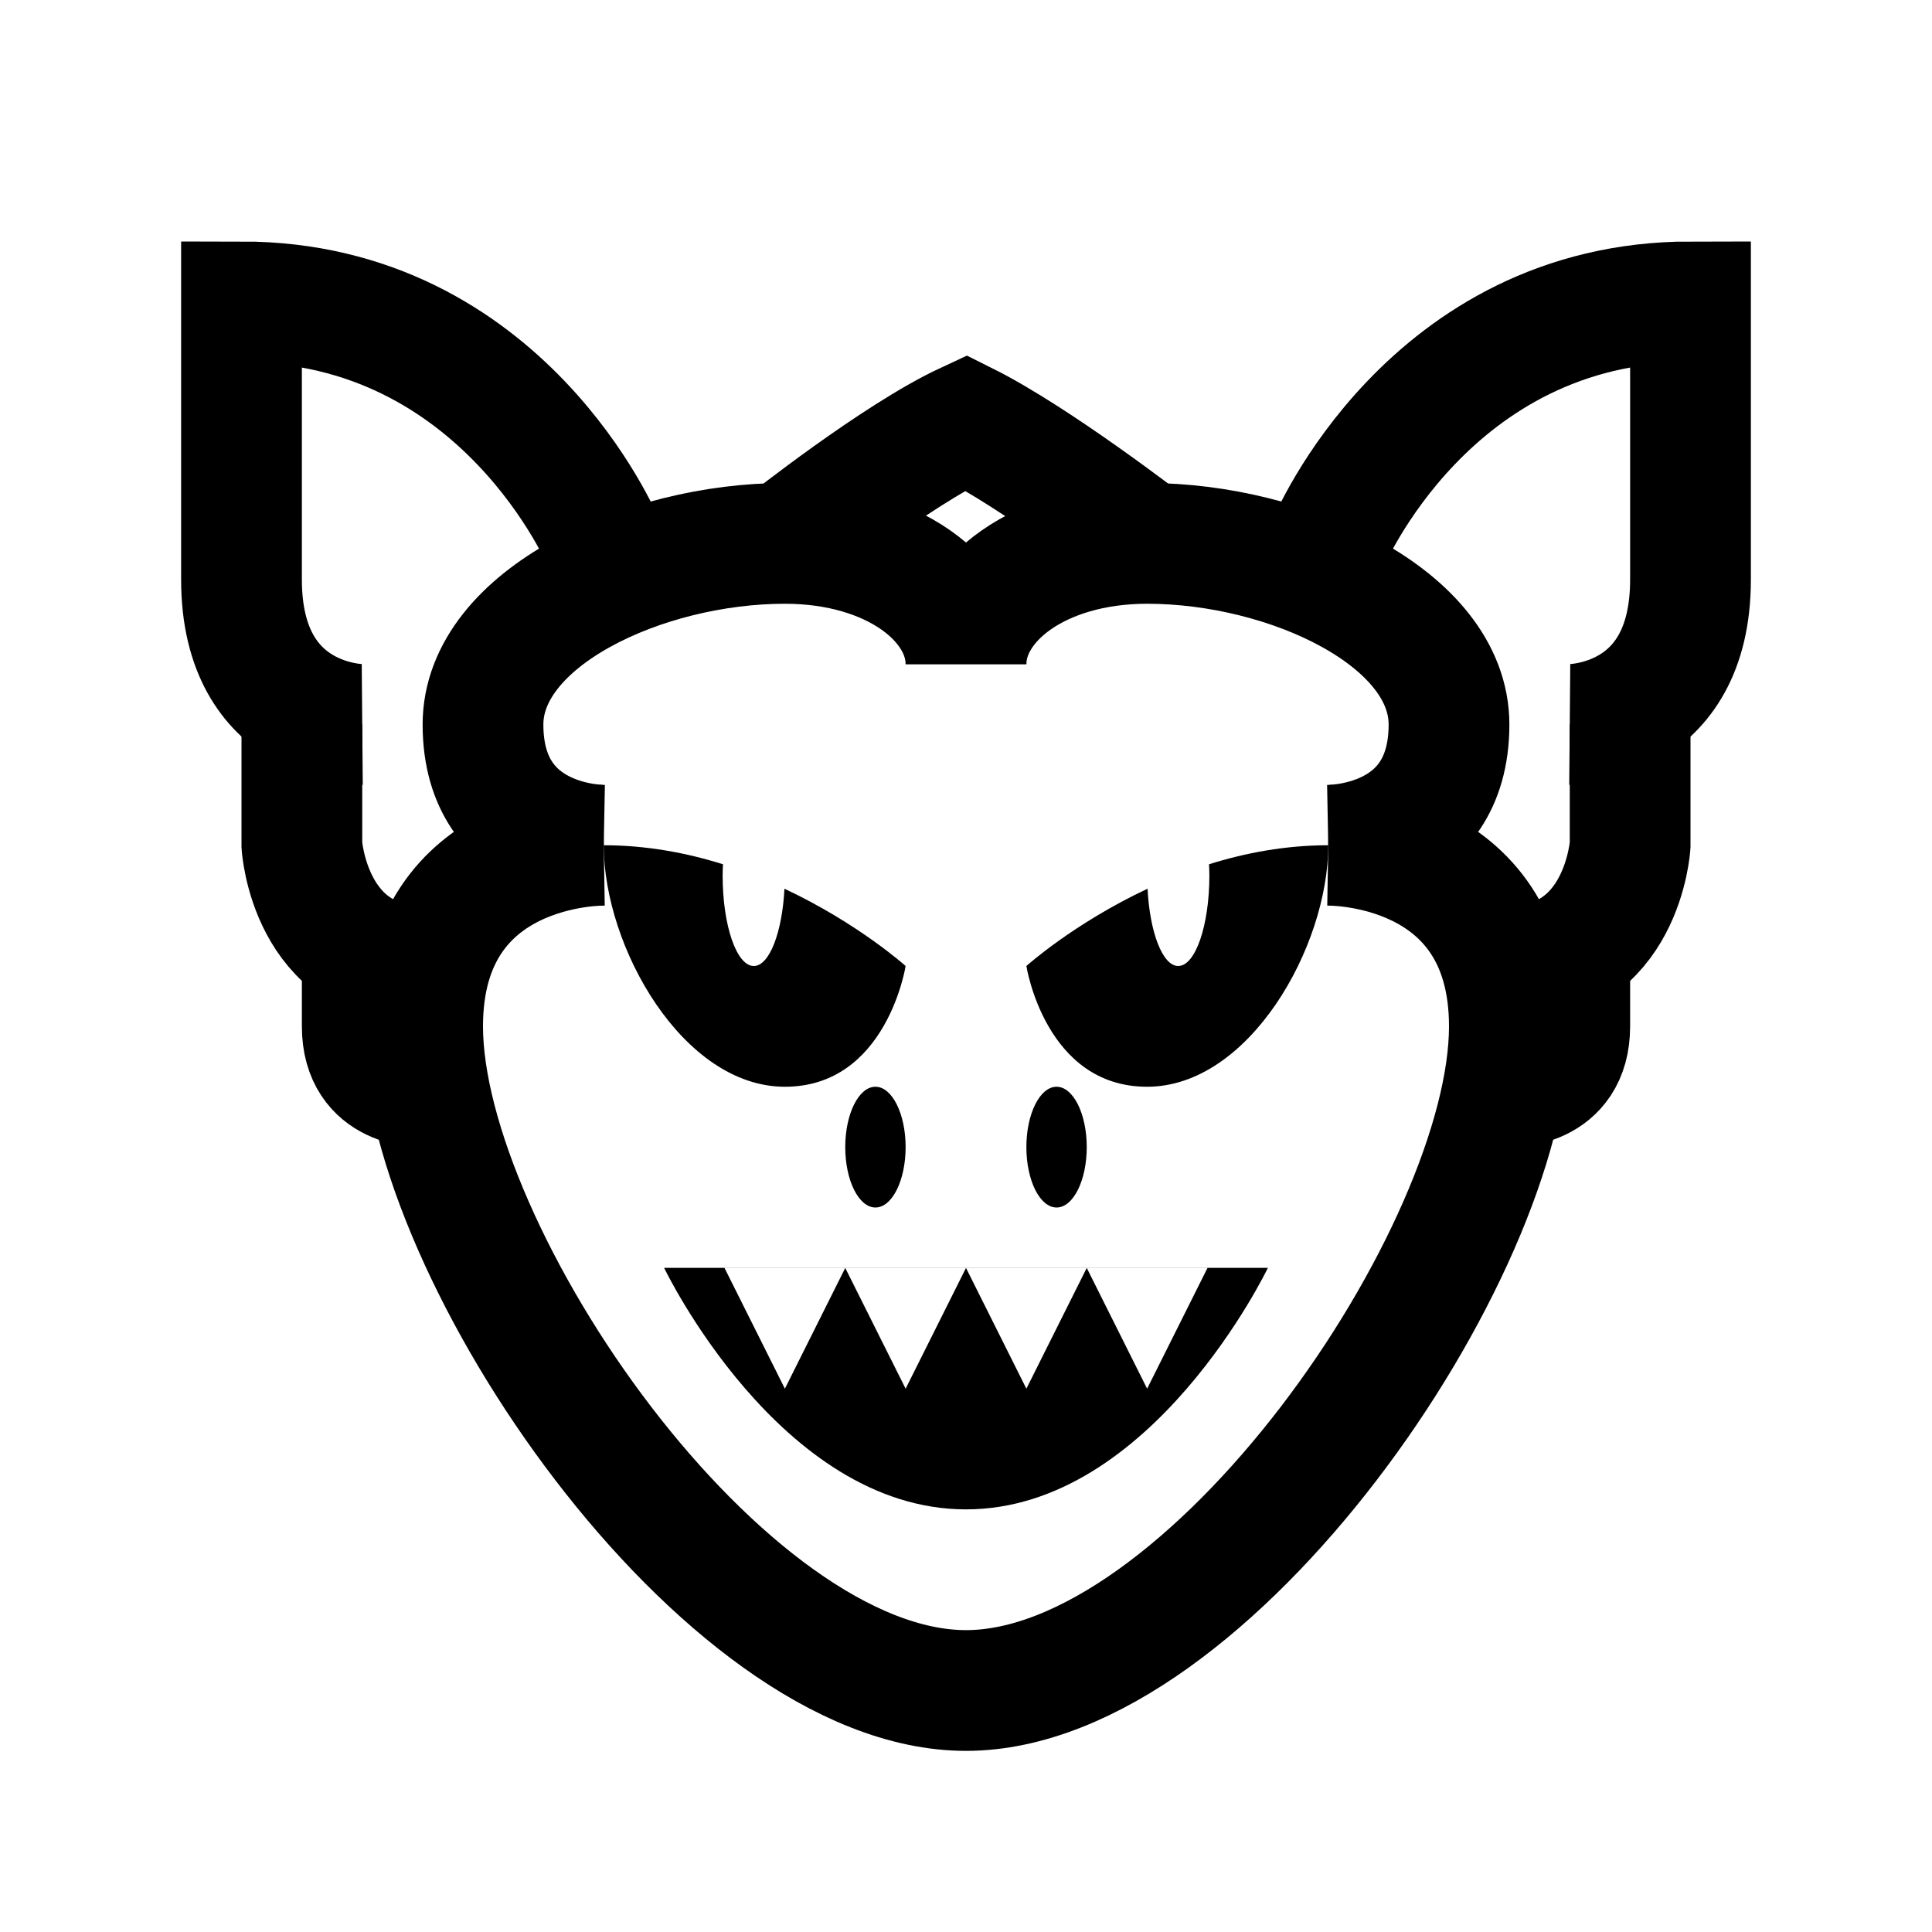 <?xml version="1.0" encoding="iso-8859-1"?>
<!-- Generator: Adobe Illustrator 19.1.1, SVG Export Plug-In . SVG Version: 6.00 Build 0)  -->
<svg version="1.1" id="Layer_1" xmlns="http://www.w3.org/2000/svg" xmlns:xlink="http://www.w3.org/1999/xlink" x="0px" y="0px"
	 viewBox="0 0 32 32" style="enable-background:new 0 0 32 32;" xml:space="preserve">
<path style="fill:none;stroke:#000000;stroke-width:2;stroke-miterlimit:10;" d="M16,11c0-1.048,1.214-2,3-2c2.334,0,5,1.236,5,3
	c0,2.033-2,2-2,2"/>
<path style="fill:none;stroke:#000000;stroke-width:2;stroke-miterlimit:10;" d="M19,9c0,0-1.831-1.416-3-2c-1.159,0.539-3,2-3,2"/>
<path style="fill:none;stroke:#000000;stroke-width:2;stroke-miterlimit:10;" d="M16,11c0-1.048-1.214-2-3-2c-2.334,0-5,1.236-5,3
	c0,2.033,2,2,2,2"/>
<path style="fill:none;stroke:#000000;stroke-width:2;stroke-miterlimit:10;" d="M10,14c0,0-3-0.057-3,3c0,3.75,4.974,11,9,11
	s9-7.25,9-11c0-3.057-3-3-3-3"/>
<path style="fill:none;stroke:#000000;stroke-width:2;stroke-miterlimit:10;" d="M22,9c0,0,1.663-4,6-4c0,1.823,0,2,0,2
	s0,1.343,0,2.599C28,12.017,26,12,26,12"/>
<path style="fill:none;stroke:#000000;stroke-width:2;stroke-miterlimit:10;" d="M27,12v2c0,0-0.125,2-2,2"/>
<path style="fill:none;stroke:#000000;stroke-width:2;stroke-miterlimit:10;" d="M25,18c0,0,1,0.042,1-1s0-1.042,0-1.042"/>
<path style="fill:none;stroke:#000000;stroke-width:2;stroke-miterlimit:10;" d="M10,9c0,0-1.663-4-6-4c0,1.823,0,2,0,2
	s0,1.343,0,2.599C4,12.017,6,12,6,12"/>
<path style="fill:none;stroke:#000000;stroke-width:2;stroke-miterlimit:10;" d="M5,12v2c0,0,0.125,2,2,2"/>
<path style="fill:none;stroke:#000000;stroke-width:2;stroke-miterlimit:10;" d="M7,18c0,0-1,0.042-1-1s0-1.042,0-1.042"/>
<ellipse cx="17.5" cy="19" rx="0.5" ry="1"/>
<ellipse cx="14.5" cy="19" rx="0.5" ry="1"/>
<path d="M11,21c0,0,1.915,4,5,4s5-4,5-4H11z M19,23.001l-1-2l-1,2l-1-2l-1,2l-1-2l-1,2l-1-2h2h2h2h2L19,23.001z"/>
<path d="M20.025,14.315c0.003,0.061,0.006,0.121,0.006,0.185c0,0.828-0.231,1.5-0.516,1.5c-0.259,0-0.471-0.557-0.508-1.28
	C17.786,15.293,17,16,17,16s0.312,2,2,2c1.687,0,3-2.313,3-4C21.294,14,20.627,14.126,20.025,14.315z"/>
<path d="M11.975,14.315c-0.003,0.061-0.006,0.121-0.006,0.185c0,0.828,0.231,1.5,0.516,1.5c0.259,0,0.471-0.557,0.508-1.28
	C14.214,15.293,15,16,15,16s-0.313,2-2,2s-3-2.313-3-4C10.706,14,11.373,14.126,11.975,14.315z"/>
</svg>
